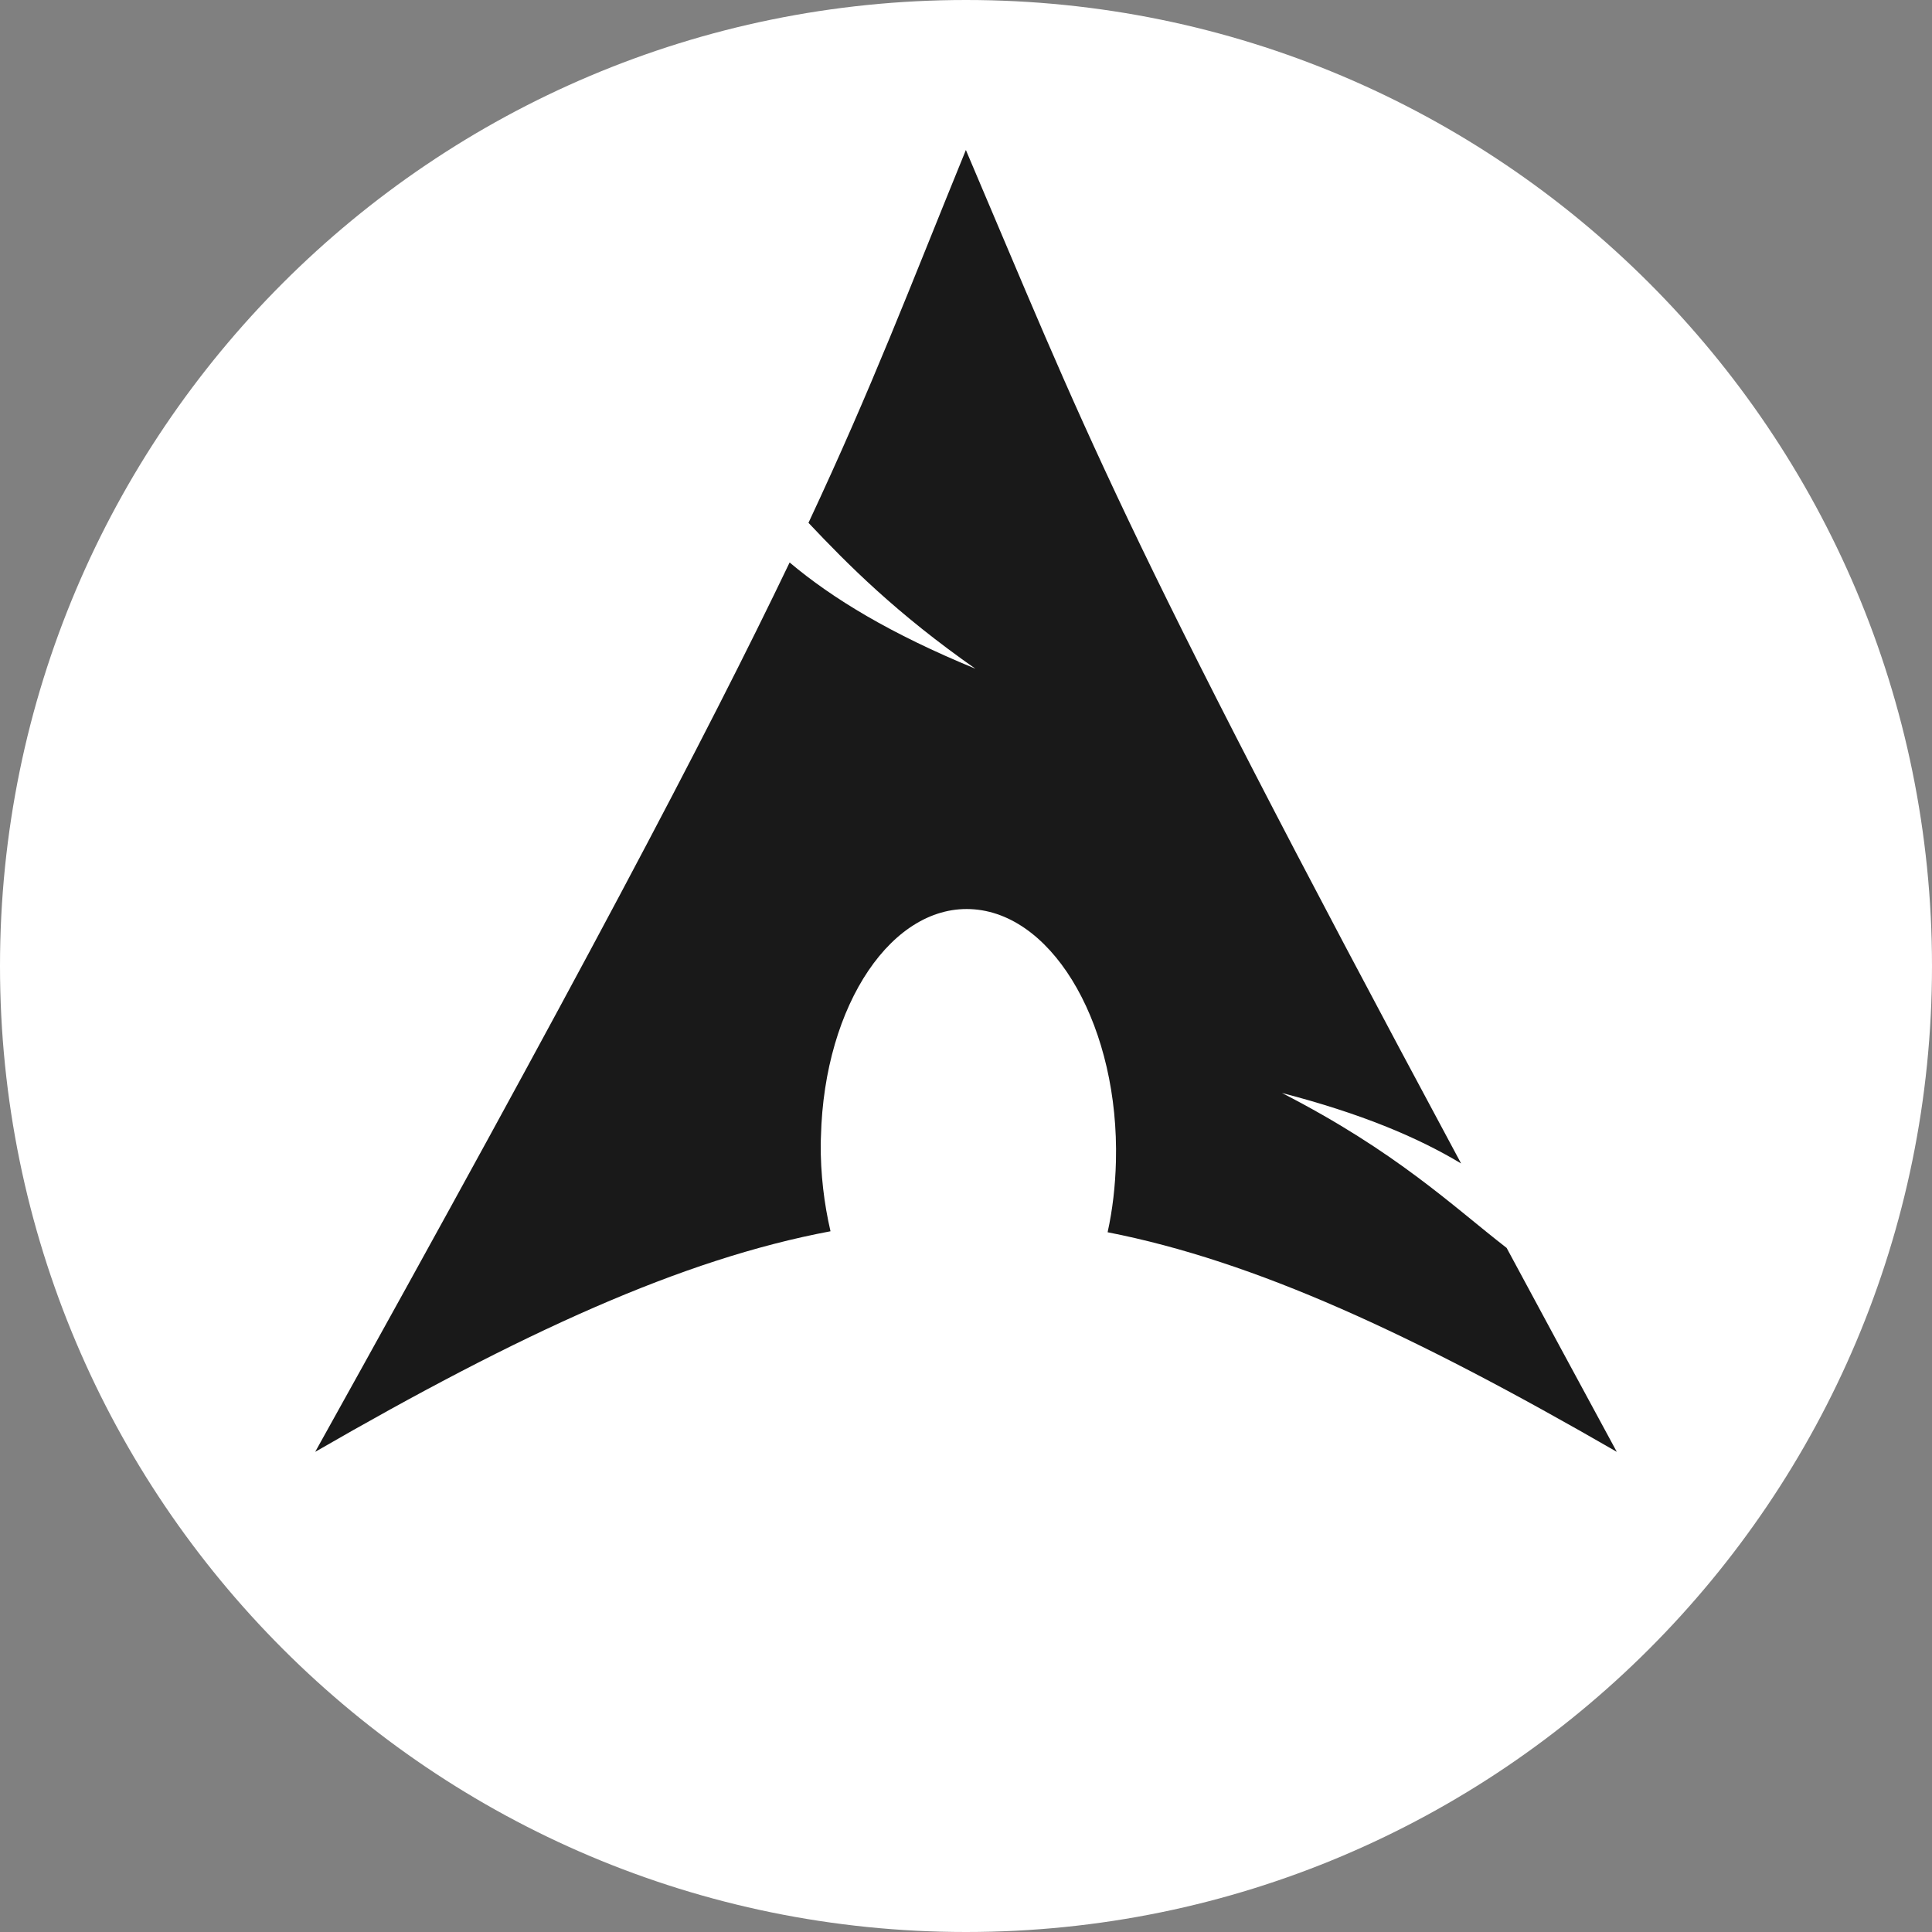 <svg width="512" height="512" xmlns="http://www.w3.org/2000/svg">

 <rect width="100%" height="100%" fill="#808080" stroke="none"/>

 <g>
  <title>background</title>
  <rect fill="none" id="canvas_background" height="402" width="582" y="-1" x="-1"/>
 </g>
 <g>
  <title>Layer 1</title>
  <path fill="#ffffff" fill-rule="nonzero" id="path4878" d="m512,256c0,141.385 -114.615,256 -256,256c-141.385,0 -256,-114.615 -256,-256c0,-141.385 114.615,-256 256,-256c141.385,0 256,114.615 256,256z"/>
  <path fill="#191919" fill-rule="evenodd" id="path2518" d="m255.968,39.75c-15.356,37.648 -24.618,62.274 -41.714,98.803c10.482,11.111 23.349,24.051 44.244,38.665c-22.464,-9.244 -37.788,-18.525 -49.239,-28.155c-21.88,45.657 -56.16,110.692 -125.726,235.687c54.676,-31.565 97.06,-51.026 136.56,-58.451c-1.696,-7.295 -2.66,-15.186 -2.595,-23.42l0.065,-1.752c0.868,-35.03 19.09,-61.967 40.676,-60.138c21.586,1.829 38.365,31.726 37.497,66.755c-0.163,6.591 -0.906,12.932 -2.206,18.813c39.071,7.643 81.002,27.054 134.938,58.192c-10.635,-19.58 -20.128,-37.23 -29.193,-54.04c-14.279,-11.067 -29.173,-25.472 -59.554,-41.065c20.882,5.426 35.833,11.686 47.488,18.684c-92.169,-171.603 -99.633,-194.406 -131.24,-268.578z"/>
 </g>
</svg>